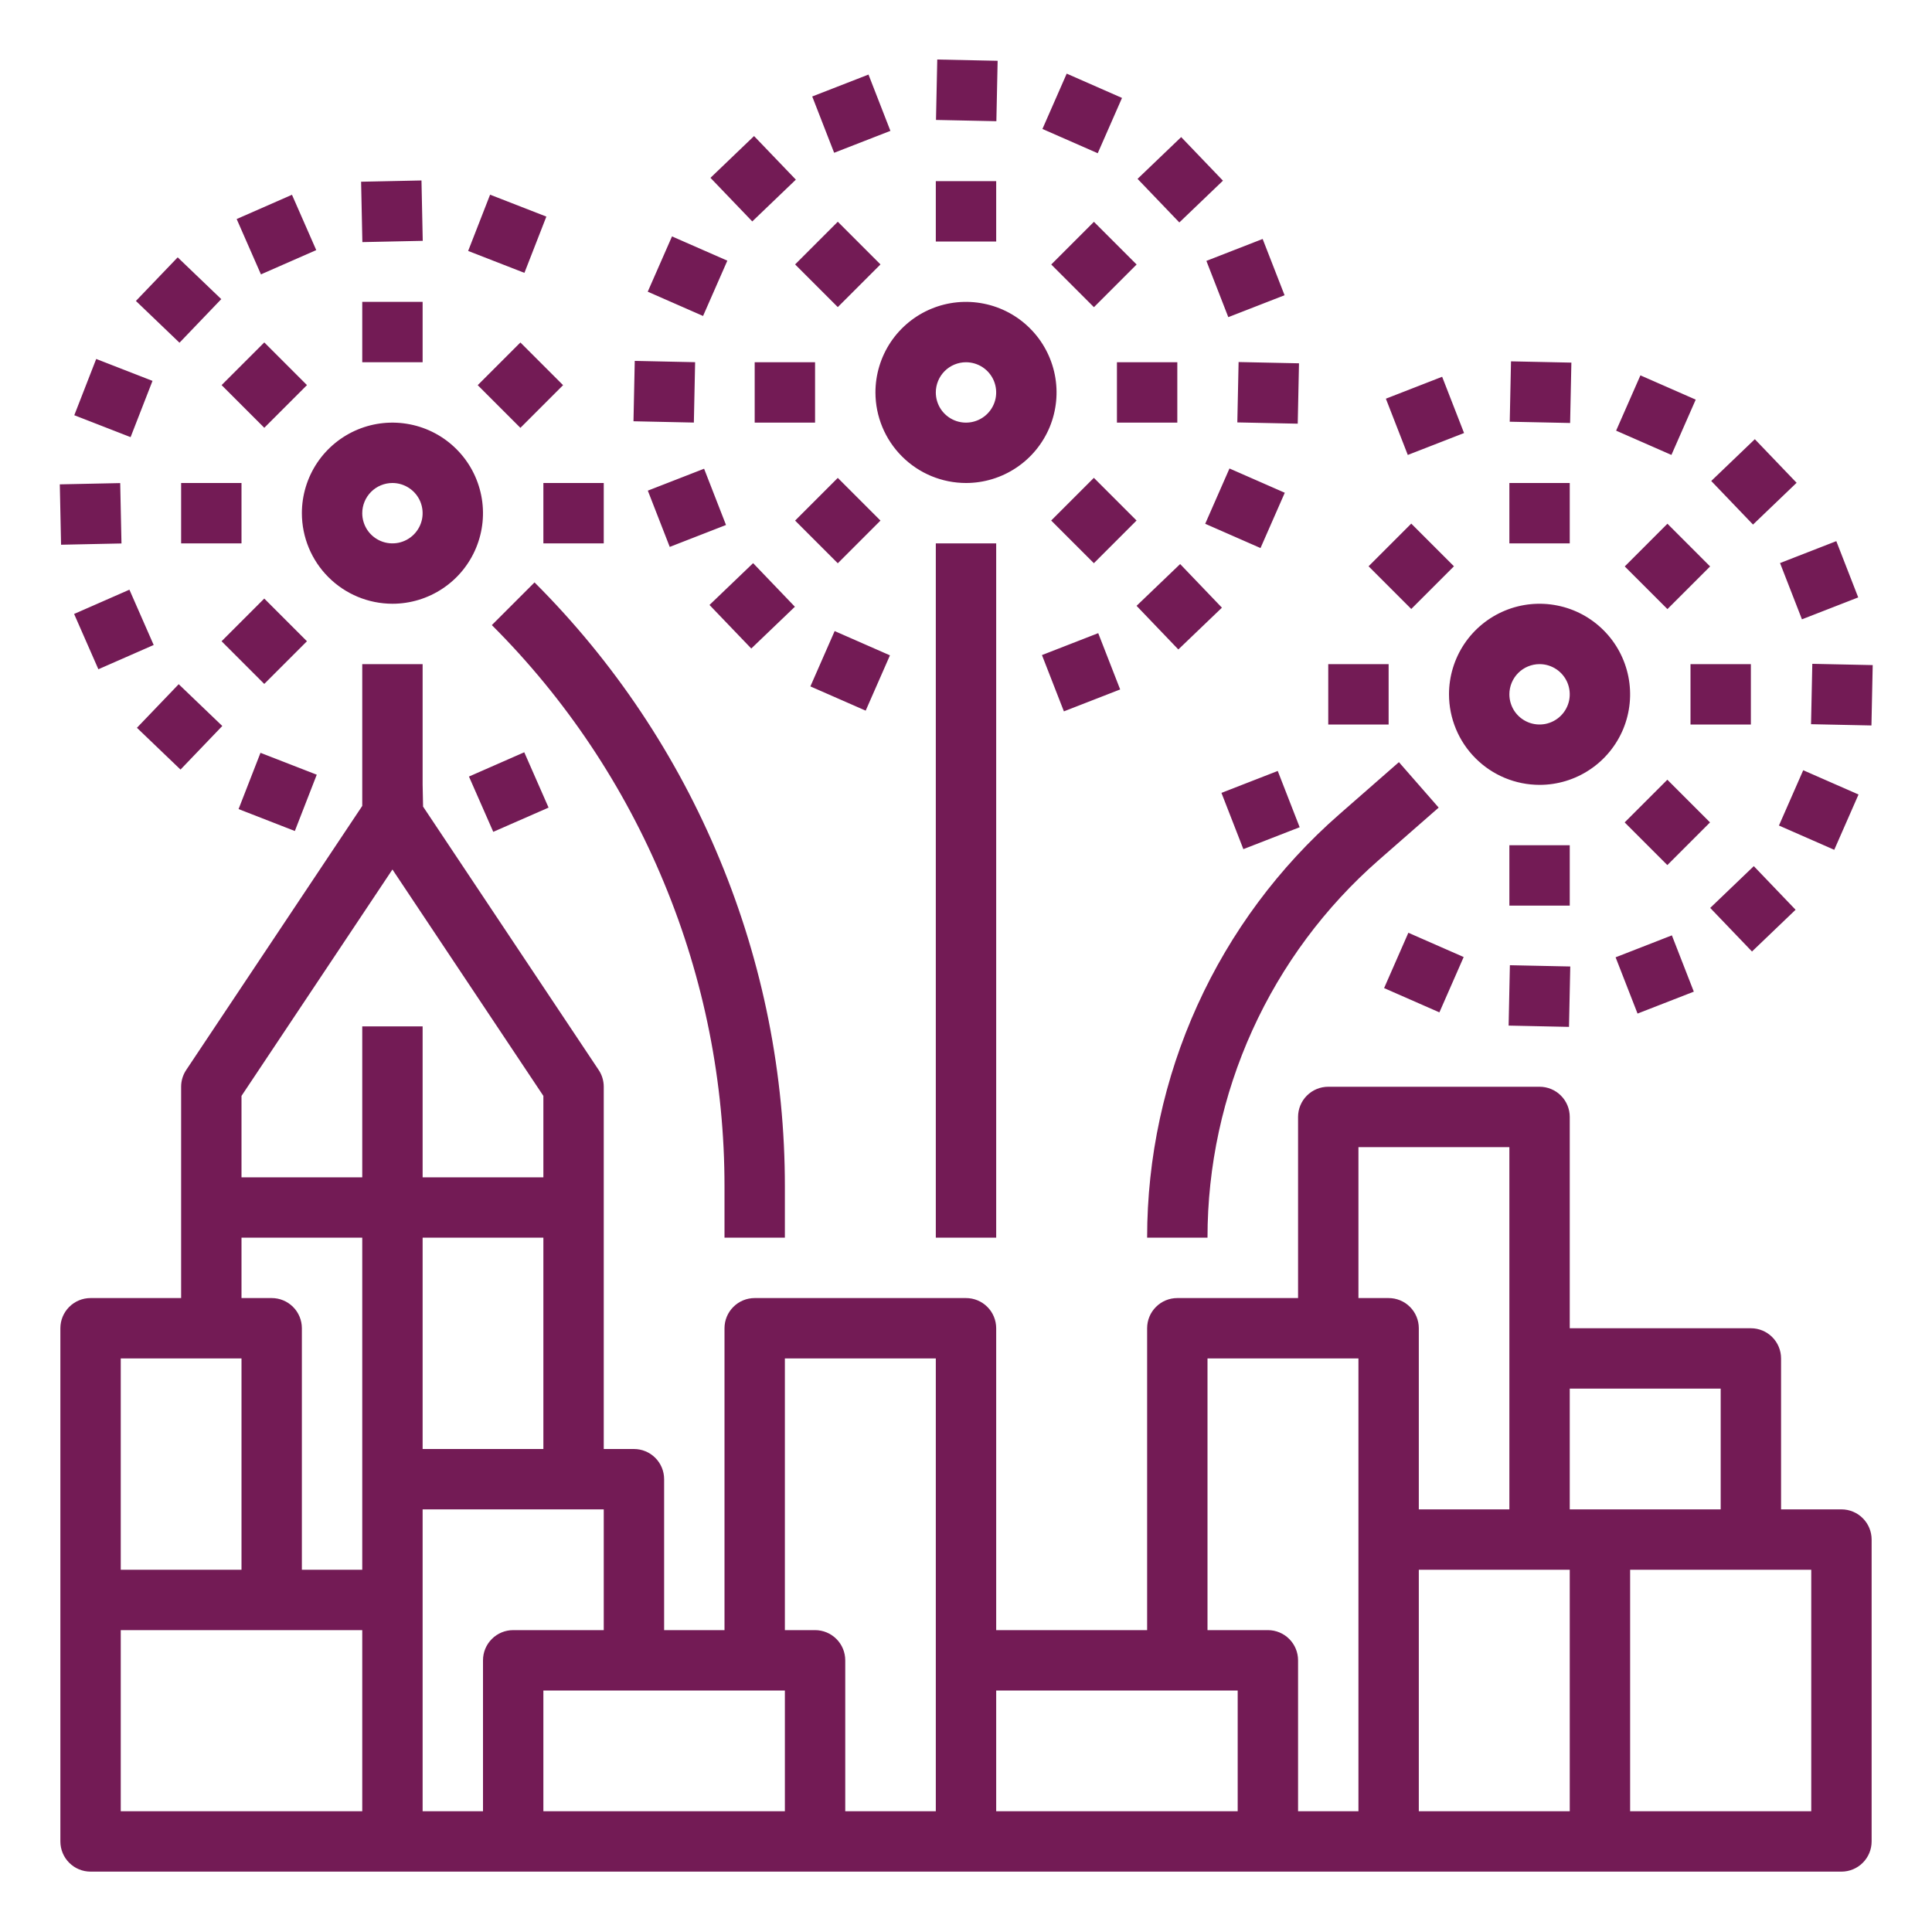<svg width="64" height="64" viewBox="0 0 64 64" fill="none" xmlns="http://www.w3.org/2000/svg">
<path d="M61 50H59V45C59 44.735 58.895 44.48 58.707 44.293C58.52 44.105 58.265 44 58 44H52V37C52 36.735 51.895 36.48 51.707 36.293C51.52 36.105 51.265 36 51 36H44C43.735 36 43.48 36.105 43.293 36.293C43.105 36.48 43 36.735 43 37V43H39C38.735 43 38.48 43.105 38.293 43.293C38.105 43.48 38 43.735 38 44V54H33V44C33 43.735 32.895 43.48 32.707 43.293C32.52 43.105 32.265 43 32 43H25C24.735 43 24.48 43.105 24.293 43.293C24.105 43.48 24 43.735 24 44V54H22V49C22 48.735 21.895 48.48 21.707 48.293C21.52 48.105 21.265 48 21 48H20V36C20 35.803 19.942 35.609 19.832 35.445L14.015 26.72L14 25.991V22H12V26.697L6.168 35.445C6.058 35.61 6 35.803 6 36V43H3C2.735 43 2.48 43.105 2.293 43.293C2.105 43.48 2 43.735 2 44V61C2 61.265 2.105 61.52 2.293 61.707C2.48 61.895 2.735 62 3 62H61C61.265 62 61.52 61.895 61.707 61.707C61.895 61.52 62 61.265 62 61V51C62 50.735 61.895 50.48 61.707 50.293C61.52 50.105 61.265 50 61 50ZM14 48V41H18V48H14ZM8 36.303L13 28.803L18 36.303V39H14V34H12V39H8V36.303ZM8 41H12V52H10V44C10 43.735 9.895 43.48 9.707 43.293C9.52 43.105 9.265 43 9 43H8V41ZM8 45V52H4V45H8ZM4 54H12V60H4V54ZM16 55V60H14V50H20V54H17C16.735 54 16.48 54.105 16.293 54.293C16.105 54.48 16 54.735 16 55ZM26 60H18V56H26V60ZM31 60H28V55C28 54.735 27.895 54.48 27.707 54.293C27.52 54.105 27.265 54 27 54H26V45H31V60ZM45 38H50V50H47V44C47 43.735 46.895 43.48 46.707 43.293C46.52 43.105 46.265 43 46 43H45V38ZM41 60H33V56H41V60ZM40 54V45H45V60H43V55C43 54.735 42.895 54.48 42.707 54.293C42.52 54.105 42.265 54 42 54H40ZM52 60H47V52H52V60ZM52 50V46H57V50H52ZM60 60H54V52H60V60Z" fill="#731B55"/>
<path d="M31 18H33V41H31V18ZM32 16C32.593 16 33.173 15.824 33.666 15.494C34.16 15.165 34.544 14.696 34.772 14.148C34.998 13.6 35.058 12.997 34.942 12.415C34.826 11.833 34.541 11.298 34.121 10.879C33.702 10.459 33.167 10.173 32.585 10.058C32.003 9.942 31.4 10.001 30.852 10.228C30.304 10.455 29.835 10.84 29.505 11.333C29.176 11.827 29 12.407 29 13C29.001 13.795 29.317 14.558 29.88 15.12C30.442 15.683 31.204 15.999 32 16ZM32 12C32.198 12 32.391 12.059 32.555 12.168C32.72 12.278 32.848 12.435 32.924 12.617C32.999 12.8 33.019 13.001 32.981 13.195C32.942 13.389 32.847 13.567 32.707 13.707C32.567 13.847 32.389 13.942 32.195 13.981C32.001 14.019 31.8 14 31.617 13.924C31.434 13.848 31.278 13.72 31.168 13.556C31.058 13.391 31 13.198 31 13C31 12.735 31.106 12.481 31.293 12.293C31.48 12.106 31.735 12 32 12ZM31 6H33V8H31V6ZM34.824 8.762L36.238 7.348L37.652 8.762L36.238 10.176L34.824 8.762ZM37 12H39V14H37V12ZM34.822 17.243L36.236 15.829L37.65 17.243L36.236 18.657L34.822 17.243ZM25 12H27V14H25V12ZM26.339 17.245L27.753 15.831L29.167 17.245L27.753 18.659L26.339 17.245ZM26.339 8.759L27.753 7.345L29.167 8.759L27.753 10.173L26.339 8.759ZM31.006 3.973L31.048 1.972L33.048 2.014L33.006 4.015L31.006 3.973ZM34.532 4.272L35.336 2.439L37.168 3.244L36.364 5.076L34.532 4.272ZM37.683 5.925L39.128 4.541L40.512 5.985L39.067 7.369L37.683 5.925ZM39.963 8.642L41.827 7.916L42.553 9.78L40.689 10.506L39.963 8.642ZM40.988 13.993L41.03 11.993L43.031 12.035L42.989 14.035L40.988 13.993ZM39.924 17.351L40.728 15.519L42.56 16.323L41.756 18.155L39.924 17.351ZM37.65 20.069L39.094 18.685L40.478 20.13L39.034 21.514L37.65 20.069ZM26.845 22.738L27.649 20.905L29.481 21.709L28.677 23.541L26.845 22.738ZM34.516 21.7L36.38 20.974L37.107 22.839L35.243 23.565L34.516 21.7ZM21.46 16.253L23.324 15.527L24.05 17.391L22.186 18.117L21.46 16.253ZM23.503 20.04L24.948 18.655L26.332 20.099L24.887 21.483L23.503 20.04ZM20.985 13.955L21.027 11.955L23.027 11.998L22.985 13.998L20.985 13.955ZM21.457 9.663L22.261 7.831L24.094 8.635L23.29 10.467L21.457 9.663ZM23.535 5.891L24.979 4.507L26.364 5.951L24.92 7.335L23.535 5.891ZM26.906 3.196L28.77 2.47L29.496 4.335L27.632 5.061L26.906 3.196ZM26 41V39.314C26.003 35.595 25.271 31.913 23.845 28.479C22.425 25.042 20.339 21.92 17.707 19.293L16.293 20.707C18.739 23.148 20.677 26.05 21.997 29.244C23.323 32.435 24.003 35.858 24 39.314V41H26ZM13 20C13.593 20 14.173 19.824 14.666 19.494C15.16 19.165 15.544 18.696 15.771 18.148C15.998 17.6 16.058 16.997 15.942 16.415C15.826 15.833 15.541 15.298 15.121 14.879C14.702 14.459 14.167 14.173 13.585 14.058C13.003 13.942 12.4 14.001 11.852 14.228C11.304 14.455 10.835 14.84 10.505 15.333C10.176 15.827 10 16.407 10 17C10.001 17.795 10.317 18.558 10.88 19.12C11.442 19.683 12.204 19.999 13 20ZM13 16C13.198 16 13.391 16.059 13.555 16.169C13.72 16.278 13.848 16.435 13.924 16.617C13.999 16.8 14.019 17.001 13.981 17.195C13.942 17.389 13.847 17.567 13.707 17.707C13.567 17.847 13.389 17.942 13.195 17.981C13.001 18.019 12.8 18 12.617 17.924C12.434 17.848 12.278 17.72 12.168 17.556C12.059 17.391 12 17.198 12 17C12 16.735 12.106 16.481 12.293 16.293C12.48 16.106 12.735 16 13 16ZM12 10H14V12H12V10ZM7.341 12.757L8.755 11.343L10.169 12.757L8.755 14.171L7.341 12.757ZM6 16H8V18H6V16ZM7.34 21.242L8.754 19.828L10.168 21.242L8.754 22.656L7.34 21.242ZM18 16H20V18H18V16ZM15.825 12.759L17.239 11.345L18.653 12.759L17.239 14.173L15.825 12.759ZM11.962 6.02L13.962 5.978L14.004 7.978L12.004 8.02L11.962 6.02ZM7.84 7.256L9.672 6.452L10.476 8.285L8.644 9.089L7.84 7.256ZM4.502 9.969L5.886 8.525L7.33 9.909L5.946 11.353L4.502 9.969ZM2.461 13.755L3.187 11.891L5.052 12.617L4.326 14.481L2.461 13.755ZM1.981 16.045L3.982 16.003L4.024 18.003L2.023 18.045L1.981 16.045ZM2.455 20.338L4.287 19.534L5.091 21.366L3.259 22.17L2.455 20.338ZM4.536 24.109L5.92 22.665L7.364 24.049L5.98 25.493L4.536 24.109ZM7.903 26.802L8.629 24.938L10.493 25.663L9.767 27.528L7.903 26.802ZM15.535 25.724L17.367 24.92L18.172 26.753L16.34 27.556L15.535 25.724ZM15.508 8.313L16.235 6.449L18.099 7.175L17.372 9.039L15.508 8.313ZM40 41C40 38.63 40.507 36.287 41.486 34.128C42.465 31.97 43.895 30.045 45.679 28.485L47.658 26.753L46.341 25.247L44.362 26.979C42.364 28.728 40.762 30.884 39.665 33.302C38.567 35.72 38 38.345 38 41H40ZM51 26C51.593 26 52.173 25.824 52.666 25.494C53.16 25.165 53.544 24.696 53.772 24.148C53.998 23.6 54.058 22.997 53.942 22.415C53.826 21.833 53.541 21.298 53.121 20.879C52.702 20.459 52.167 20.173 51.585 20.058C51.003 19.942 50.4 20.001 49.852 20.228C49.304 20.455 48.835 20.84 48.505 21.333C48.176 21.827 48 22.407 48 23C48.001 23.795 48.317 24.558 48.88 25.12C49.442 25.683 50.204 25.999 51 26ZM51 22C51.198 22 51.391 22.059 51.555 22.169C51.72 22.278 51.848 22.435 51.924 22.617C51.999 22.8 52.019 23.001 51.981 23.195C51.942 23.389 51.847 23.567 51.707 23.707C51.567 23.847 51.389 23.942 51.195 23.981C51.001 24.019 50.8 24 50.617 23.924C50.434 23.848 50.278 23.72 50.168 23.556C50.059 23.391 50 23.198 50 23C50 22.735 50.106 22.481 50.293 22.293C50.48 22.106 50.735 22 51 22ZM50 16H52V18H50V16ZM53.822 18.764L55.236 17.349L56.65 18.764L55.236 20.177L53.822 18.764ZM56 22H58V24H56V22ZM53.819 27.243L55.233 25.829L56.647 27.243L55.233 28.657L53.819 27.243ZM44 22H46V24H44V22ZM50 28H52V30H50V28ZM45.336 18.759L46.75 17.345L48.164 18.759L46.75 20.173L45.336 18.759ZM50.012 13.97L50.054 11.97L52.054 12.012L52.012 14.012L50.012 13.97ZM53.536 14.266L54.341 12.434L56.173 13.238L55.368 15.07L53.536 14.266ZM56.687 15.933L58.131 14.549L59.515 15.993L58.071 17.377L56.687 15.933ZM58.966 18.652L60.83 17.926L61.556 19.79L59.692 20.516L58.966 18.652ZM59.993 23.99L60.035 21.99L62.036 22.032L61.994 24.032L59.993 23.99ZM58.93 27.347L59.734 25.515L61.566 26.319L60.762 28.151L58.93 27.347ZM56.653 30.076L58.097 28.692L59.481 30.137L58.037 31.52L56.653 30.076ZM45.85 32.732L46.654 30.899L48.486 31.703L47.682 33.536L45.85 32.732ZM49.975 33.974L50.017 31.974L52.017 32.016L51.975 34.017L49.975 33.974ZM53.519 31.712L55.383 30.985L56.11 32.85L54.246 33.576L53.519 31.712ZM40.462 26.265L42.327 25.539L43.053 27.403L41.188 28.129L40.462 26.265ZM45.909 13.207L47.773 12.481L48.499 14.345L46.635 15.071L45.909 13.207Z" fill="#731B55"/>
</svg>
